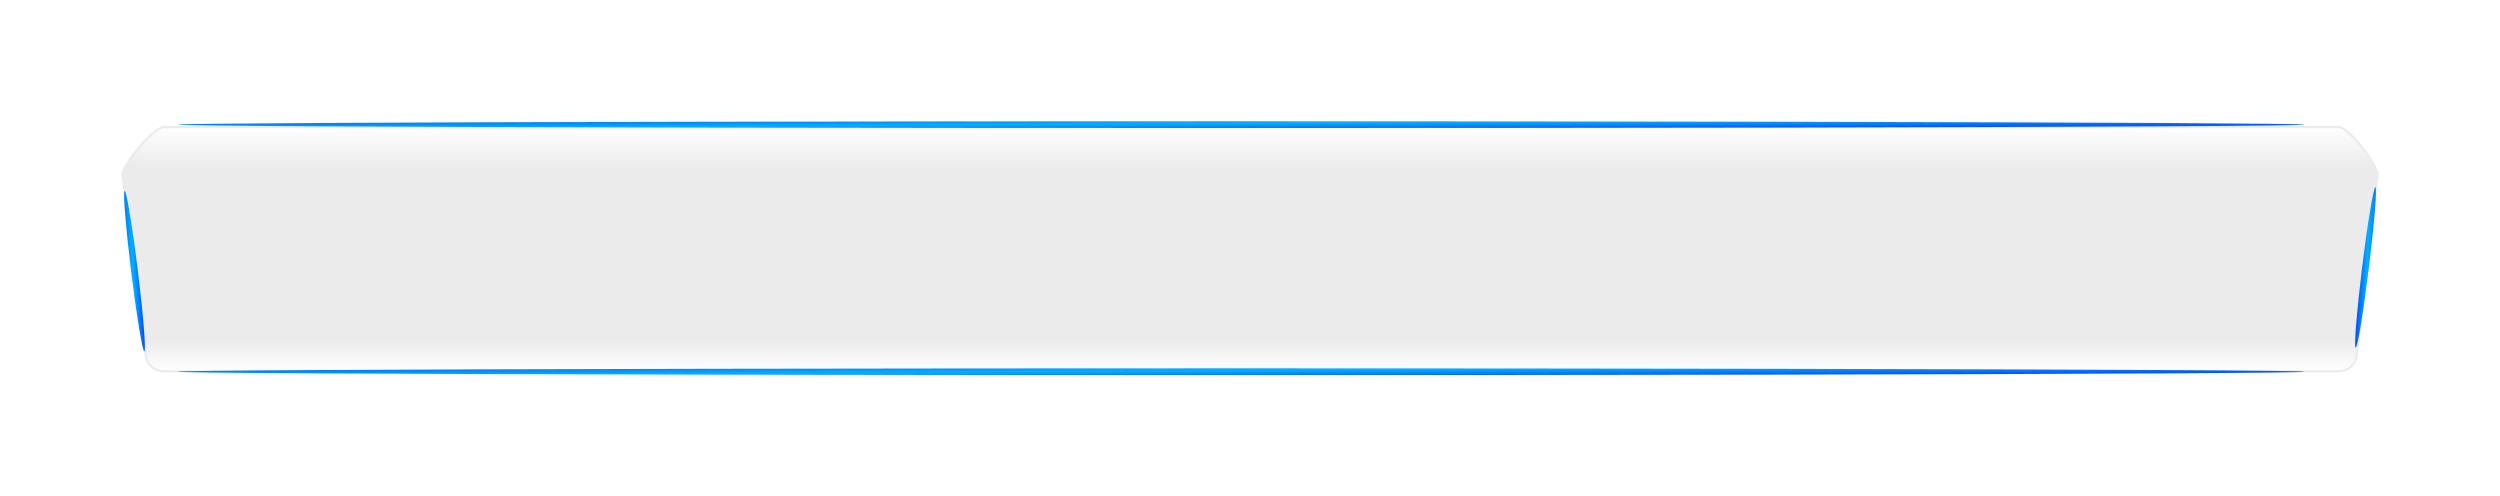 <svg xmlns="http://www.w3.org/2000/svg" xmlns:xlink="http://www.w3.org/1999/xlink" width="1113.082" height="221" viewBox="0 0 1113.082 221">
  <defs>
    <linearGradient id="linear-gradient" x1="0.5" x2="0.5" y2="1" gradientUnits="objectBoundingBox">
      <stop offset="0" stop-color="#fff"/>
      <stop offset="0.163"/>
      <stop offset="0.871"/>
      <stop offset="1" stop-color="#fff"/>
    </linearGradient>
    <linearGradient id="linear-gradient-2" x1="0.017" x2="0.994" y2="0.5" gradientUnits="objectBoundingBox">
      <stop offset="0" stop-color="#06f"/>
      <stop offset="0.506" stop-color="#00b1ff"/>
      <stop offset="1" stop-color="#0357ff"/>
    </linearGradient>
    <filter id="Ellipse_491" x="25.043" y="110" width="1055" height="111" filterUnits="userSpaceOnUse">
      <feOffset input="SourceAlpha"/>
      <feGaussianBlur stdDeviation="18" result="blur"/>
      <feFlood flood-color="#fff"/>
      <feComposite operator="in" in2="blur"/>
      <feComposite in="SourceGraphic"/>
    </filter>
    <filter id="Ellipse_492" x="25.043" y="0" width="1055" height="111" filterUnits="userSpaceOnUse">
      <feOffset input="SourceAlpha"/>
      <feGaussianBlur stdDeviation="18" result="blur-2"/>
      <feFlood flood-color="#fff"/>
      <feComposite operator="in" in2="blur-2"/>
      <feComposite in="SourceGraphic"/>
    </filter>
    <filter id="Ellipse_500" x="993.329" y="29.112" width="119.752" height="179.829" filterUnits="userSpaceOnUse">
      <feOffset input="SourceAlpha"/>
      <feGaussianBlur stdDeviation="18" result="blur-3"/>
      <feFlood flood-color="#fff"/>
      <feComposite operator="in" in2="blur-3"/>
      <feComposite in="SourceGraphic"/>
    </filter>
    <linearGradient id="linear-gradient-5" x1="0.017" y1="1" x2="0.994" xlink:href="#linear-gradient-2"/>
    <filter id="Ellipse_501" x="0" y="30.778" width="119.752" height="179.829" filterUnits="userSpaceOnUse">
      <feOffset input="SourceAlpha"/>
      <feGaussianBlur stdDeviation="18" result="blur-4"/>
      <feFlood flood-color="#fff"/>
      <feComposite operator="in" in2="blur-4"/>
      <feComposite in="SourceGraphic"/>
    </filter>
  </defs>
  <g id="Group_3522" data-name="Group 3522" transform="translate(-401.957 -367)">
    <g id="Group_1261" data-name="Group 1261" transform="translate(-16.813 20.388)">
      <g id="Group_1260" data-name="Group 1260" transform="translate(483.112 402.676)" opacity="0.08">
        <g id="Path_11550" data-name="Path 11550" fill="url(#linear-gradient)">
          <path d="M 976.87 109.232 L 8.645 109.232 C 4.154 109.232 0.5 105.741 0.5 101.45 L 0.5 101.418 L 0.496 101.386 L -9.841 21.57 C -9.825 20.591 -9.039 18.815 -7.623 16.562 C -6.252 14.379 -4.347 11.839 -2.26 9.411 C 2.321 4.081 6.703 0.5 8.645 0.5 L 976.87 0.5 C 977.842 0.5 979.431 1.426 981.346 3.107 C 983.15 4.692 985.176 6.867 987.205 9.398 C 991.263 14.459 994.213 19.567 994.24 21.573 L 985.018 101.393 L 985.015 101.421 L 985.015 101.45 C 985.015 105.741 981.361 109.232 976.87 109.232 Z" stroke="none"/>
          <path d="M 8.645 1 C 7.192 1 3.279 3.734 -1.881 9.737 C -3.952 12.147 -5.841 14.665 -7.2 16.828 C -9.053 19.777 -9.322 21.081 -9.341 21.545 L 1 101.386 L 1 101.45 C 1 105.465 4.429 108.732 8.645 108.732 L 976.87 108.732 C 981.085 108.732 984.515 105.465 984.515 101.45 L 984.515 101.392 L 984.521 101.335 L 993.739 21.55 C 993.723 21.084 993.48 19.766 991.755 16.798 C 990.49 14.623 988.735 12.106 986.815 9.71 C 982.017 3.726 978.296 1 976.87 1 L 8.645 1 M 8.645 -3.814697265625e-05 L 976.87 -3.814697265625e-05 C 981.644 -3.814697265625e-05 994.74 17.026 994.74 21.6 L 985.515 101.45 C 985.515 106.024 981.644 109.732 976.87 109.732 L 8.645 109.732 C 3.87 109.732 -6.103515625e-05 106.024 -6.103515625e-05 101.45 L -10.342 21.6 C -10.342 17.026 3.87 -3.814697265625e-05 8.645 -3.814697265625e-05 Z" stroke="none" fill="#000"/>
        </g>
      </g>
    </g>
    <g transform="matrix(1, 0, 0, 1, 401.96, 367)" filter="url(#Ellipse_491)">
      <ellipse id="Ellipse_491-2" data-name="Ellipse 491" cx="473.5" cy="1.5" rx="473.5" ry="1.5" transform="translate(79.04 164)" fill="url(#linear-gradient-2)"/>
    </g>
    <g transform="matrix(1, 0, 0, 1, 401.96, 367)" filter="url(#Ellipse_492)">
      <ellipse id="Ellipse_492-2" data-name="Ellipse 492" cx="473.5" cy="1.5" rx="473.5" ry="1.5" transform="translate(79.04 54)" fill="url(#linear-gradient-2)"/>
    </g>
    <g transform="matrix(1, 0, 0, 1, 401.96, 367)" filter="url(#Ellipse_500)">
      <ellipse id="Ellipse_500-2" data-name="Ellipse 500" cx="36" cy="1.5" rx="36" ry="1.5" transform="translate(1059.08 83.48) rotate(97)" fill="url(#linear-gradient-2)"/>
    </g>
    <g transform="matrix(1, 0, 0, 1, 401.96, 367)" filter="url(#Ellipse_501)">
      <ellipse id="Ellipse_501-2" data-name="Ellipse 501" cx="36" cy="1.5" rx="36" ry="1.5" transform="translate(56.98 84.78) rotate(83)" fill="url(#linear-gradient-5)"/>
    </g>
  </g>
</svg>
